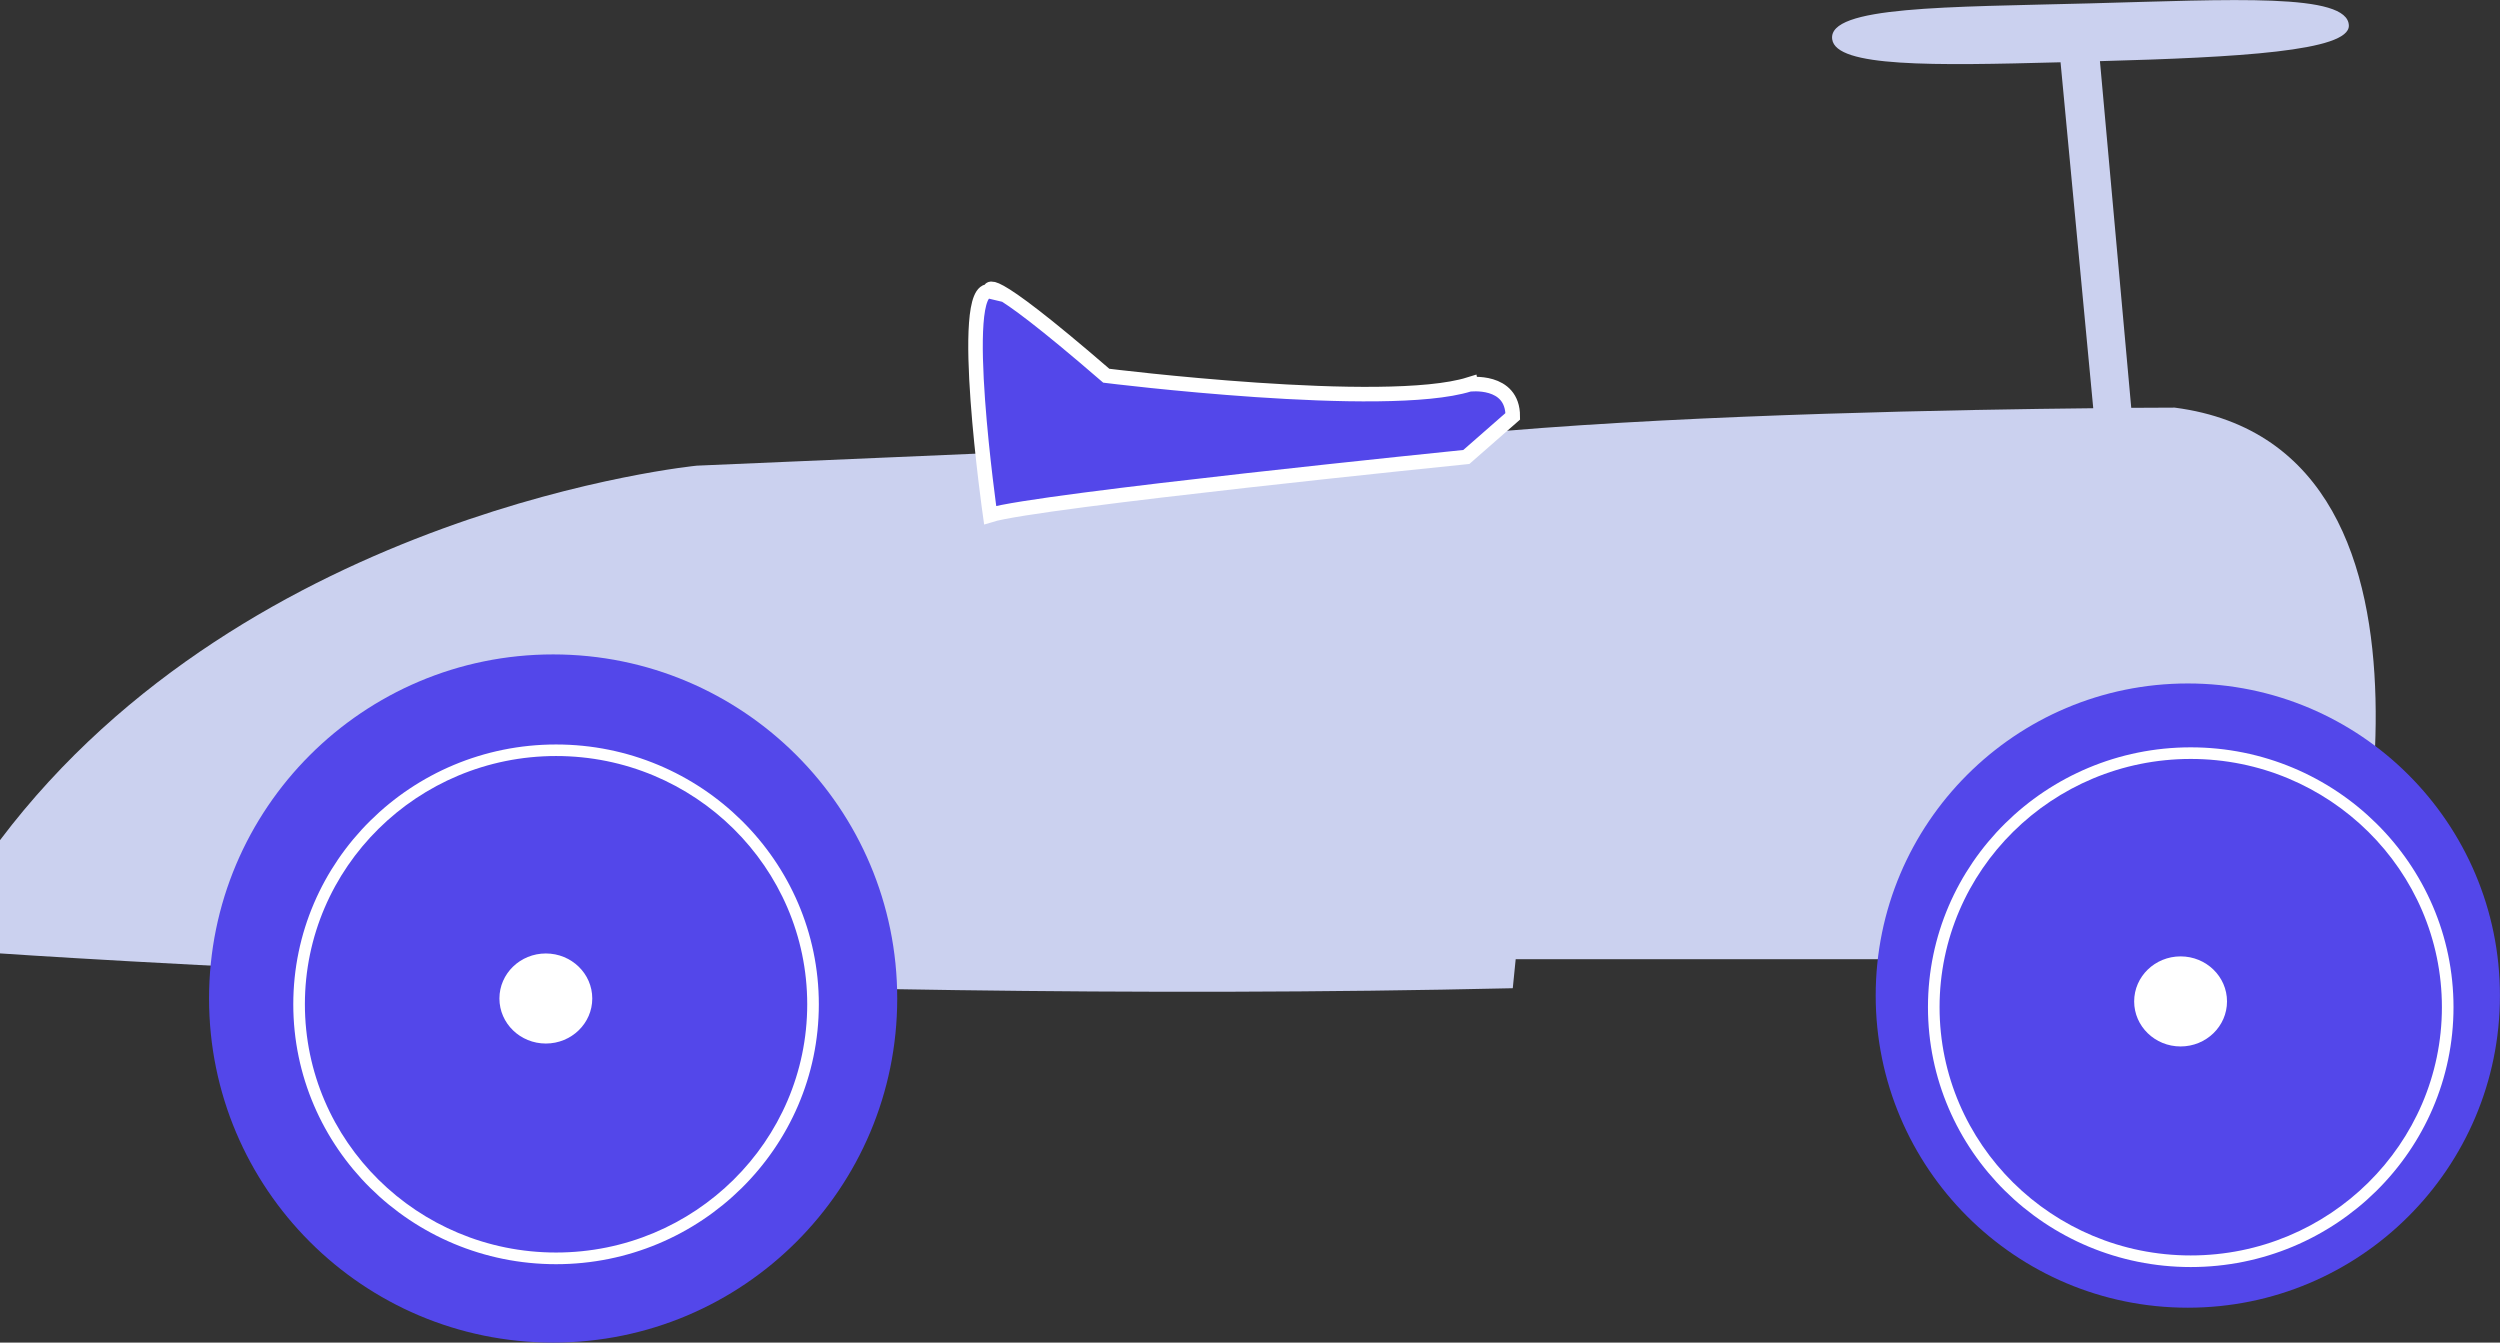 <!-- Generator: Adobe Illustrator 18.1.1, SVG Export Plug-In  -->
<svg version="1.1"
	 xmlns="http://www.w3.org/2000/svg" xmlns:xlink="http://www.w3.org/1999/xlink" xmlns:a="http://ns.adobe.com/AdobeSVGViewerExtensions/3.0/"
	 x="0px" y="0px" width="37.694px" height="20.243px" viewBox="0 0 37.694 20.243" enable-background="new 0 0 37.694 20.243"
	 xml:space="preserve">
<rect x="0" y="0" width="37.694" height="20.243" fill="#333333" stroke="none"/>
<defs>
</defs>
<path fill="#CBD1EF" d="M32.79,6.146c0,0-0.241,0-0.656,0.003l-0.472-5.227c2.09-0.057,3.763-0.151,3.753-0.537
	c-0.013-0.495-1.755-0.391-3.907-0.334c-2.151,0.057-3.951,0.039-3.883,0.541c0.057,0.423,1.517,0.398,3.443,0.347l0.493,5.216
	c-1.962,0.02-5.889,0.09-8.885,0.343L10.507,7.021c0,0-6.742,0.657-10.507,5.647v1.707c0,0,11.383,0.788,22.809,0.525l0.044-0.438
	H35.33C35.33,14.464,37.475,6.759,32.79,6.146z"/>
<circle fill="#5347EA" cx="8.34" cy="15.055" r="5.188"/>
<ellipse fill="#FFFFFF" cx="8.23" cy="15.055" rx="0.7" ry="0.679"/>
<path fill="#FFFFFF" d="M8.384,19.061c-2.185,0-3.962-1.758-3.962-3.918s1.777-3.918,3.962-3.918s3.962,1.758,3.962,3.918
	S10.568,19.061,8.384,19.061z M8.384,11.399c-2.088,0-3.787,1.679-3.787,3.743s1.699,3.743,3.787,3.743s3.787-1.679,3.787-3.743
	S10.472,11.399,8.384,11.399z"/>
<circle fill="#5347EA" cx="32.987" cy="15.011" r="4.706"/>
<ellipse fill="#FFFFFF" cx="32.878" cy="15.099" rx="0.7" ry="0.679"/>
<path fill="#FFFFFF" d="M33.031,19.104c-2.185,0-3.962-1.758-3.962-3.918s1.777-3.918,3.962-3.918s3.962,1.758,3.962,3.918
	S35.216,19.104,33.031,19.104z M33.031,11.443c-2.088,0-3.787,1.679-3.787,3.743s1.699,3.743,3.787,3.743
	c2.088,0,3.787-1.679,3.787-3.743S35.119,11.443,33.031,11.443z"/>
<path fill="#5347EA" stroke="#FFFFFF" stroke-width="0.219" stroke-miterlimit="10" d="M22.809,6.277l-0.7,0.613
	c0,0-6.479,0.657-7.18,0.876c0,0-0.496-3.488,0-3.371c0,0-0.175-0.394,1.751,1.27c0,0,4.203,0.525,5.472,0.131
	C22.152,5.796,22.809,5.708,22.809,6.277z"/>
</svg>